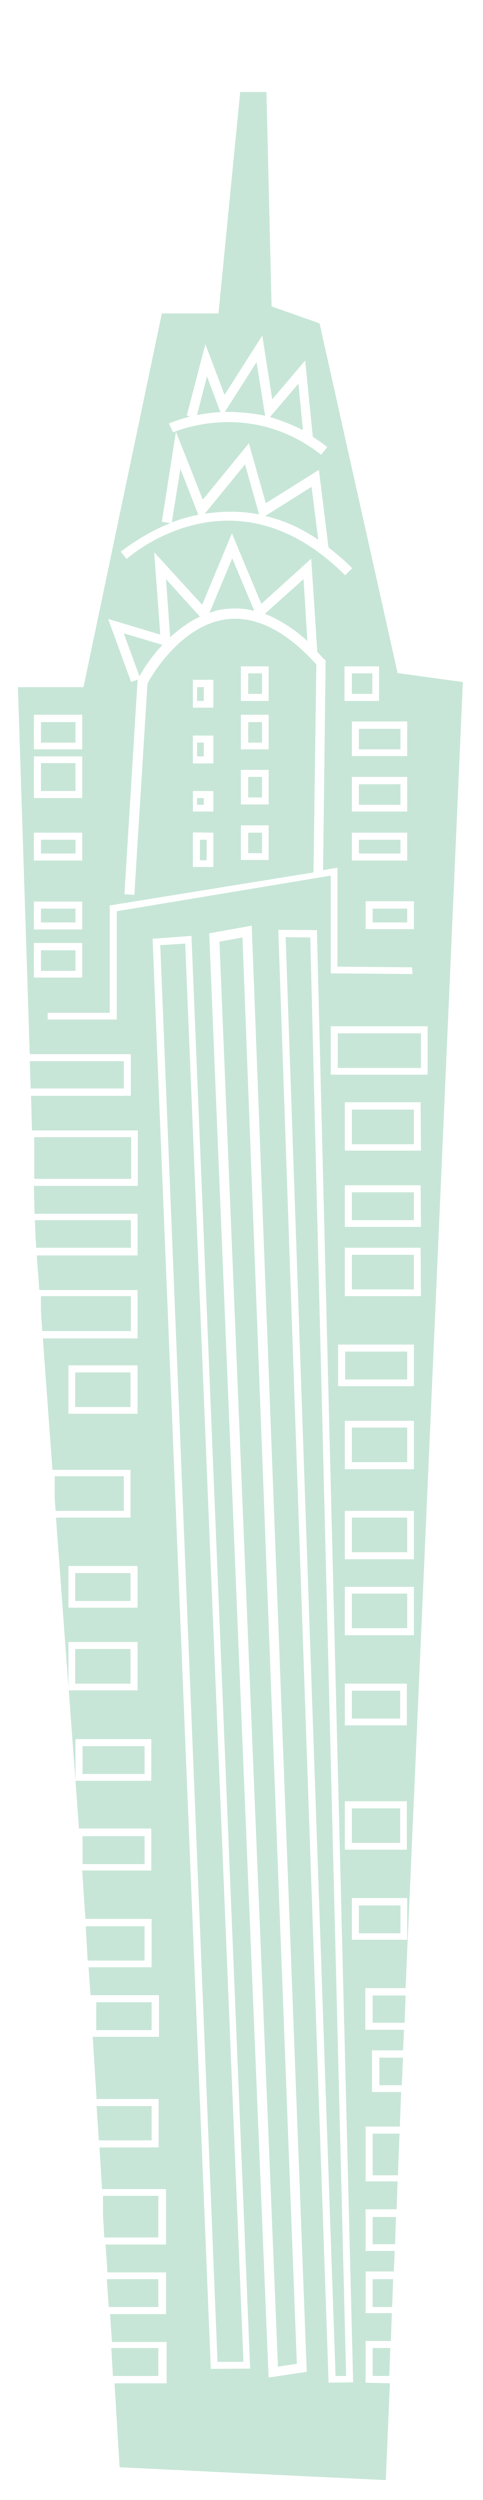 <?xml version="1.0" encoding="utf-8"?>
<!-- Generator: Adobe Illustrator 17.1.0, SVG Export Plug-In . SVG Version: 6.00 Build 0)  -->
<!DOCTYPE svg PUBLIC "-//W3C//DTD SVG 1.1//EN" "http://www.w3.org/Graphics/SVG/1.1/DTD/svg11.dtd">
<svg version="1.1" id="Layer_1" xmlns="http://www.w3.org/2000/svg" xmlns:xlink="http://www.w3.org/1999/xlink" x="0px" y="0px"
	 viewBox="364 0 151 780" enable-background="new 364 0 151 780" xml:space="preserve">
<g>
	<rect x="474" y="210.1" fill="#C7E6D7" width="6.4" height="6.4"/>
	<path fill="#C7E6D7" d="M458.7,134.2l-1.4-14.5l-8.9,10.4C451.7,131.1,455.1,132.4,458.7,134.2L458.7,134.2z"/>
	<path fill="#C7E6D7" d="M446.9,129.7l-2.7-16.7l-9.9,15.5C438.1,128.5,442.3,128.8,446.9,129.7L446.9,129.7z"/>
	<path fill="#C7E6D7" d="M428.7,117.4l-3.1,12.1c2.1-0.4,4.7-0.8,7.3-0.9L428.7,117.4z"/>
	<rect x="480.5" y="283.5" fill="#C7E6D7" width="10.8" height="4.3"/>
	<rect x="476.2" y="227.4" fill="#C7E6D7" width="13" height="6.4"/>
	<rect x="476.2" y="262" fill="#C7E6D7" width="13" height="4.3"/>
	<path fill="#C7E6D7" d="M463.5,168.4l-2.1-16.5l-14.5,9.1C452.3,162.2,457.9,164.6,463.5,168.4L463.5,168.4z"/>
	<rect x="476.2" y="244.7" fill="#C7E6D7" width="13" height="6.4"/>
	<rect x="376.8" y="225.3" fill="#C7E6D7" width="10.8" height="6.4"/>
	<rect x="376.8" y="296.5" fill="#C7E6D7" width="10.8" height="6.4"/>
	<path fill="#C7E6D7" d="M402.7,197.6l4.9,13.4c1-1.8,3.4-5.8,7.2-9.8L402.7,197.6z"/>
	<path fill="#C7E6D7" d="M415.9,180.7l1.3,18.1c2.7-2.4,5.8-4.8,9.3-6.4L415.9,180.7z"/>
	<rect x="376.8" y="283.5" fill="#C7E6D7" width="10.8" height="4.3"/>
	<path fill="#C7E6D7" d="M445,160.5l-4.4-15.6L428,160.3C433.2,159.5,439,159.3,445,160.5L445,160.5z"/>
	<rect x="469.6" y="322.4" fill="#C7E6D7" width="26" height="10.8"/>
	<path fill="#C7E6D7" d="M420.4,146.3l-2.7,16.7c2.6-1,5.3-1.8,8.3-2.4L420.4,146.3z"/>
	<rect x="376.8" y="262" fill="#C7E6D7" width="10.8" height="4.3"/>
	<rect x="376.8" y="238.1" fill="#C7E6D7" width="10.8" height="8.7"/>
	<polygon fill="#C7E6D7" points="404.9,404.4 376.8,404.4 376.8,408.9 377.2,415.3 404.9,415.3 	"/>
	<polygon fill="#C7E6D7" points="411.4,657.1 394.2,657.1 394.9,667.8 411.4,667.8 	"/>
	<polygon fill="#C7E6D7" points="409.2,601 390.8,601 391.4,611.7 409.2,611.7 	"/>
	<polygon fill="#C7E6D7" points="413.5,685.1 396.2,685.1 396.2,691 396.6,698.1 413.5,698.1 	"/>
	<polygon fill="#C7E6D7" points="413.5,732.6 398.8,732.6 399.3,741.3 413.5,741.3 	"/>
	<path fill="#C7E6D7" d="M436.6,174.2l-7.1,17c1.6-0.6,3.2-1,5-1.2c3-0.3,6-0.2,9,0.6L436.6,174.2z"/>
	<polygon fill="#C7E6D7" points="413.5,711.1 397.4,711.1 398,719.8 413.5,719.8 	"/>
	<polygon fill="#C7E6D7" points="404.9,380.7 374.9,380.7 375.1,385.5 375.3,389.3 404.9,389.3 	"/>
	<polygon fill="#C7E6D7" points="402.7,460.6 381.1,460.6 381.1,467.7 381.4,471.4 402.7,471.4 	"/>
	<polygon fill="#C7E6D7" points="402.7,331.1 373.3,331.1 373.6,339.6 402.7,339.6 	"/>
	<rect x="476.2" y="594.5" fill="#C7E6D7" width="13" height="8.7"/>
	<rect x="474" y="346.2" fill="#C7E6D7" width="19.4" height="10.8"/>
	<rect x="474" y="391.5" fill="#C7E6D7" width="19.4" height="10.8"/>
	<rect x="474" y="445.4" fill="#C7E6D7" width="17.3" height="10.8"/>
	<rect x="474" y="372" fill="#C7E6D7" width="19.4" height="8.7"/>
	<rect x="471.9" y="421.7" fill="#C7E6D7" width="19.4" height="8.7"/>
	<rect x="474" y="564.2" fill="#C7E6D7" width="15.1" height="10.8"/>
	<rect x="474" y="473.5" fill="#C7E6D7" width="17.3" height="10.8"/>
	<rect x="474" y="527.5" fill="#C7E6D7" width="15.1" height="8.7"/>
	<rect x="474" y="497.2" fill="#C7E6D7" width="17.3" height="10.8"/>
	<path fill="#C7E6D7" d="M460.1,200l-1.2-19.3l-12.1,10.8C451.1,193.2,455.7,196,460.1,200L460.1,200L460.1,200z"/>
	<rect x="441.6" y="242.4" fill="#C7E6D7" width="4.3" height="6.4"/>
	<polygon fill="#C7E6D7" points="453.3,292.4 468.9,741.3 472.2,741.3 461,292.5 	"/>
	<rect x="441.6" y="259.8" fill="#C7E6D7" width="4.3" height="6.4"/>
	<rect x="441.6" y="210.1" fill="#C7E6D7" width="4.3" height="6.4"/>
	<rect x="389.8" y="572.9" fill="#C7E6D7" width="19.4" height="8.7"/>
	<rect x="441.6" y="225.3" fill="#C7E6D7" width="4.3" height="6.4"/>
	<rect x="394.1" y="624.7" fill="#C7E6D7" width="17.3" height="8.7"/>
	<polygon fill="#C7E6D7" points="414.1,294.9 432,736.9 440.1,736.9 421.9,294.4 	"/>
	<rect x="389.8" y="544.8" fill="#C7E6D7" width="19.4" height="8.7"/>
	<rect x="387.5" y="428.2" fill="#C7E6D7" width="17.3" height="10.8"/>
	<polygon fill="#C7E6D7" points="432.6,293.8 450.9,738.4 456.8,737.5 439.8,292.5 	"/>
	<rect x="387.5" y="490.8" fill="#C7E6D7" width="17.3" height="8.7"/>
	<path fill="#C7E6D7" d="M478.3,743.4v-13h7.9l0.3-8.7h-8.2v-13h8.8l0.3-6.4h-9.1v-13h9.7l0.3-8.7h-10v-17.1H489l0.4-10.8h-9.1v-13
		h9.7l0.3-6.4h-12.1v-13h12.6l17.9-407.5l-20.4-2.8l-24.4-109.1l-15-5.3l-1.6-66.9h-8.2l-6.8,69.1h-17.7l-24.5,116.6h-20.5
		l3.7,114.5h31.6v13h-31.2l0.3,10.8h33.1V370h-32.5l0.2,8.7H407v13h-31.5l0.8,10.8H407v15.1h-29.6l3,41h24.4v14.9h-23.3l3.9,52.9
		v-14.1H407v15.1h-21.5l3.2,43.1h22.6v13.1h-21.6l0.4,6.1l0.6,9h20.7v15.1h-19.7l0.6,8.7h21.4v13H393l1.2,19.4h19.4V670h-18.5
		l0.8,13h20v17.3H397l0.6,8.7h18.3v13h-17.5l0.6,8.7h17.1v12.9h-16.3l1.6,26.2l83.2,4l1.3-30.2L478.3,743.4L478.3,743.4z
		 M491.3,605.2H474v-13h17.3V605.2z M491.3,577.1h-19.5V562h19.4v15.1H491.3z M491.3,538.3h-19.5v-13h19.4v13H491.3z M493.4,510.2
		h-21.6v-15.1h21.6V510.2z M493.4,486.5h-21.6v-15.1h21.6V486.5z M493.4,458.4h-21.6v-15.1h21.6V458.4z M493.4,432.5h-23.7v-13h23.7
		V432.5z M495.6,404.4h-23.8v-15.1h23.7L495.6,404.4L495.6,404.4z M495.6,382.8h-23.8v-13h23.7L495.6,382.8L495.6,382.8z M495.6,359
		h-23.8v-15.1h23.7L495.6,359L495.6,359z M497.7,335.3h-30.3v-15.1h30.3V335.3z M493.4,289.9h-15.1v-8.7h15.1V289.9z M491.3,259.8
		v8.7H474v-8.7H491.3z M474,253.2v-10.8h17.3v10.8H474z M491.3,225.1v10.8H474v-10.8H491.3z M482.6,218.7h-10.9v-10.8h10.8v10.8
		H482.6z M422.4,129.6l5.8-22.2l6,15.8l11.8-18.5l3.1,19.9l10.3-12.1l2.4,23.8c1.6,1,3,2,4.5,3.2l-1.9,2.4c-22.3-17.6-46-7.1-46.3-7
		l-1.3-2.8c0.1,0,2.6-1.1,6.5-2.1L422.4,129.6z M417.3,163.2l-2.7-0.4l4.4-28.1l8.4,21.2l14.4-17.6l5.3,18.7l16.6-10.4l3,24.2
		c2.4,1.9,5,4,7.4,6.5l-2.2,2.2c-34.4-34.4-67-6.3-68.3-5.1l-1.9-2.3C402,172.1,408,166.9,417.3,163.2L417.3,163.2z M374.6,223h15.1
		v10.8h-15.1V223z M374.6,236h15.1v13h-15.1V236L374.6,236z M374.6,259.8h15.1v8.7h-15.1V259.8z M374.6,281.3h15.1v8.7h-15.1V281.3z
		 M374.6,294.2h15.1V305h-15.1V294.2z M400.5,284.3v33.8h-21.6V316h19.4v-33.5l63.7-10.3l0.9-64.9c-9.5-10.5-19-15.2-28-14.1
		c-14.3,1.8-23.6,17.7-24.8,20.1l-4.1,65.9l-3.1-0.2l4.1-66.6l0.1-0.3c0,0,0,0,0-0.1l-2.1,0.8l-7.2-19.7l16.3,4.9l-1.9-25.7l15,16.4
		l9.3-22.3l9.2,22l15.6-14.1l1.9,29.1c0.8,0.8,1.4,1.6,2.2,2.3l0.4,0.4l-0.8,65.4l4.5-0.8v30.9l23.3,0.2l0.2,2.1l-25.6-0.2v-30.5
		L400.5,284.3z M430.7,229.5v8.7h-6.4v-8.7H430.7z M424.3,220.8v-8.7h6.4v8.7H424.3z M430.7,246.8v6.4h-6.4v-6.4H430.7z
		 M430.7,259.8v10.7h-6.4v-10.8L430.7,259.8L430.7,259.8z M448,223v10.8h-8.7V223H448z M439.3,218.7v-10.8h8.7v10.8H439.3z
		 M448,240.2V251h-8.7v-10.8H448z M448,257.5v10.8h-8.7v-10.8H448z M385.4,441.1V426H407v15.1H385.4z M385.4,501.6v-13H407v13H385.4
		z M411.3,555.6h-23.7v-13h23.7V555.6z M429.9,739.1l-18.2-446.2l12.2-0.9v1.1L442.2,739L429.9,739.1L429.9,739.1z M448,741.8
		l-0.1-1.7l-18.5-448.9l13.3-2.4L459.9,740L448,741.8z M466.7,743.4v-1L451,290.1l12.1,0.1v1l11.3,452.1L466.7,743.4L466.7,743.4z"
		/>
	<polygon fill="#C7E6D7" points="480.5,741.3 485.7,741.3 486,732.6 480.5,732.6 	"/>
	<polygon fill="#C7E6D7" points="480.5,631.1 490.5,631.1 490.8,622.6 480.5,622.6 	"/>
	<polygon fill="#C7E6D7" points="480.5,678.7 488.4,678.7 488.9,665.7 480.5,665.7 	"/>
	<rect x="425.6" y="249" fill="#C7E6D7" width="2.1" height="2.1"/>
	<polygon fill="#C7E6D7" points="480.5,700.2 487.5,700.2 487.8,691.7 480.5,691.7 	"/>
	<rect x="425.6" y="214.4" fill="#C7E6D7" width="2.1" height="4.3"/>
	<polygon fill="#C7E6D7" points="480.5,719.8 486.6,719.8 486.9,711.1 480.5,711.1 	"/>
	<rect x="374.7" y="354.8" fill="#C7E6D7" width="30.3" height="13"/>
	<rect x="387.5" y="514.5" fill="#C7E6D7" width="17.3" height="10.8"/>
	<rect x="425.6" y="231.7" fill="#C7E6D7" width="2.1" height="4.3"/>
	<rect x="426.5" y="262" fill="#C7E6D7" width="2.1" height="6.4"/>
	<polygon fill="#C7E6D7" points="482.6,650.6 489.6,650.6 490,642 482.6,642 	"/>
</g>
</svg>
